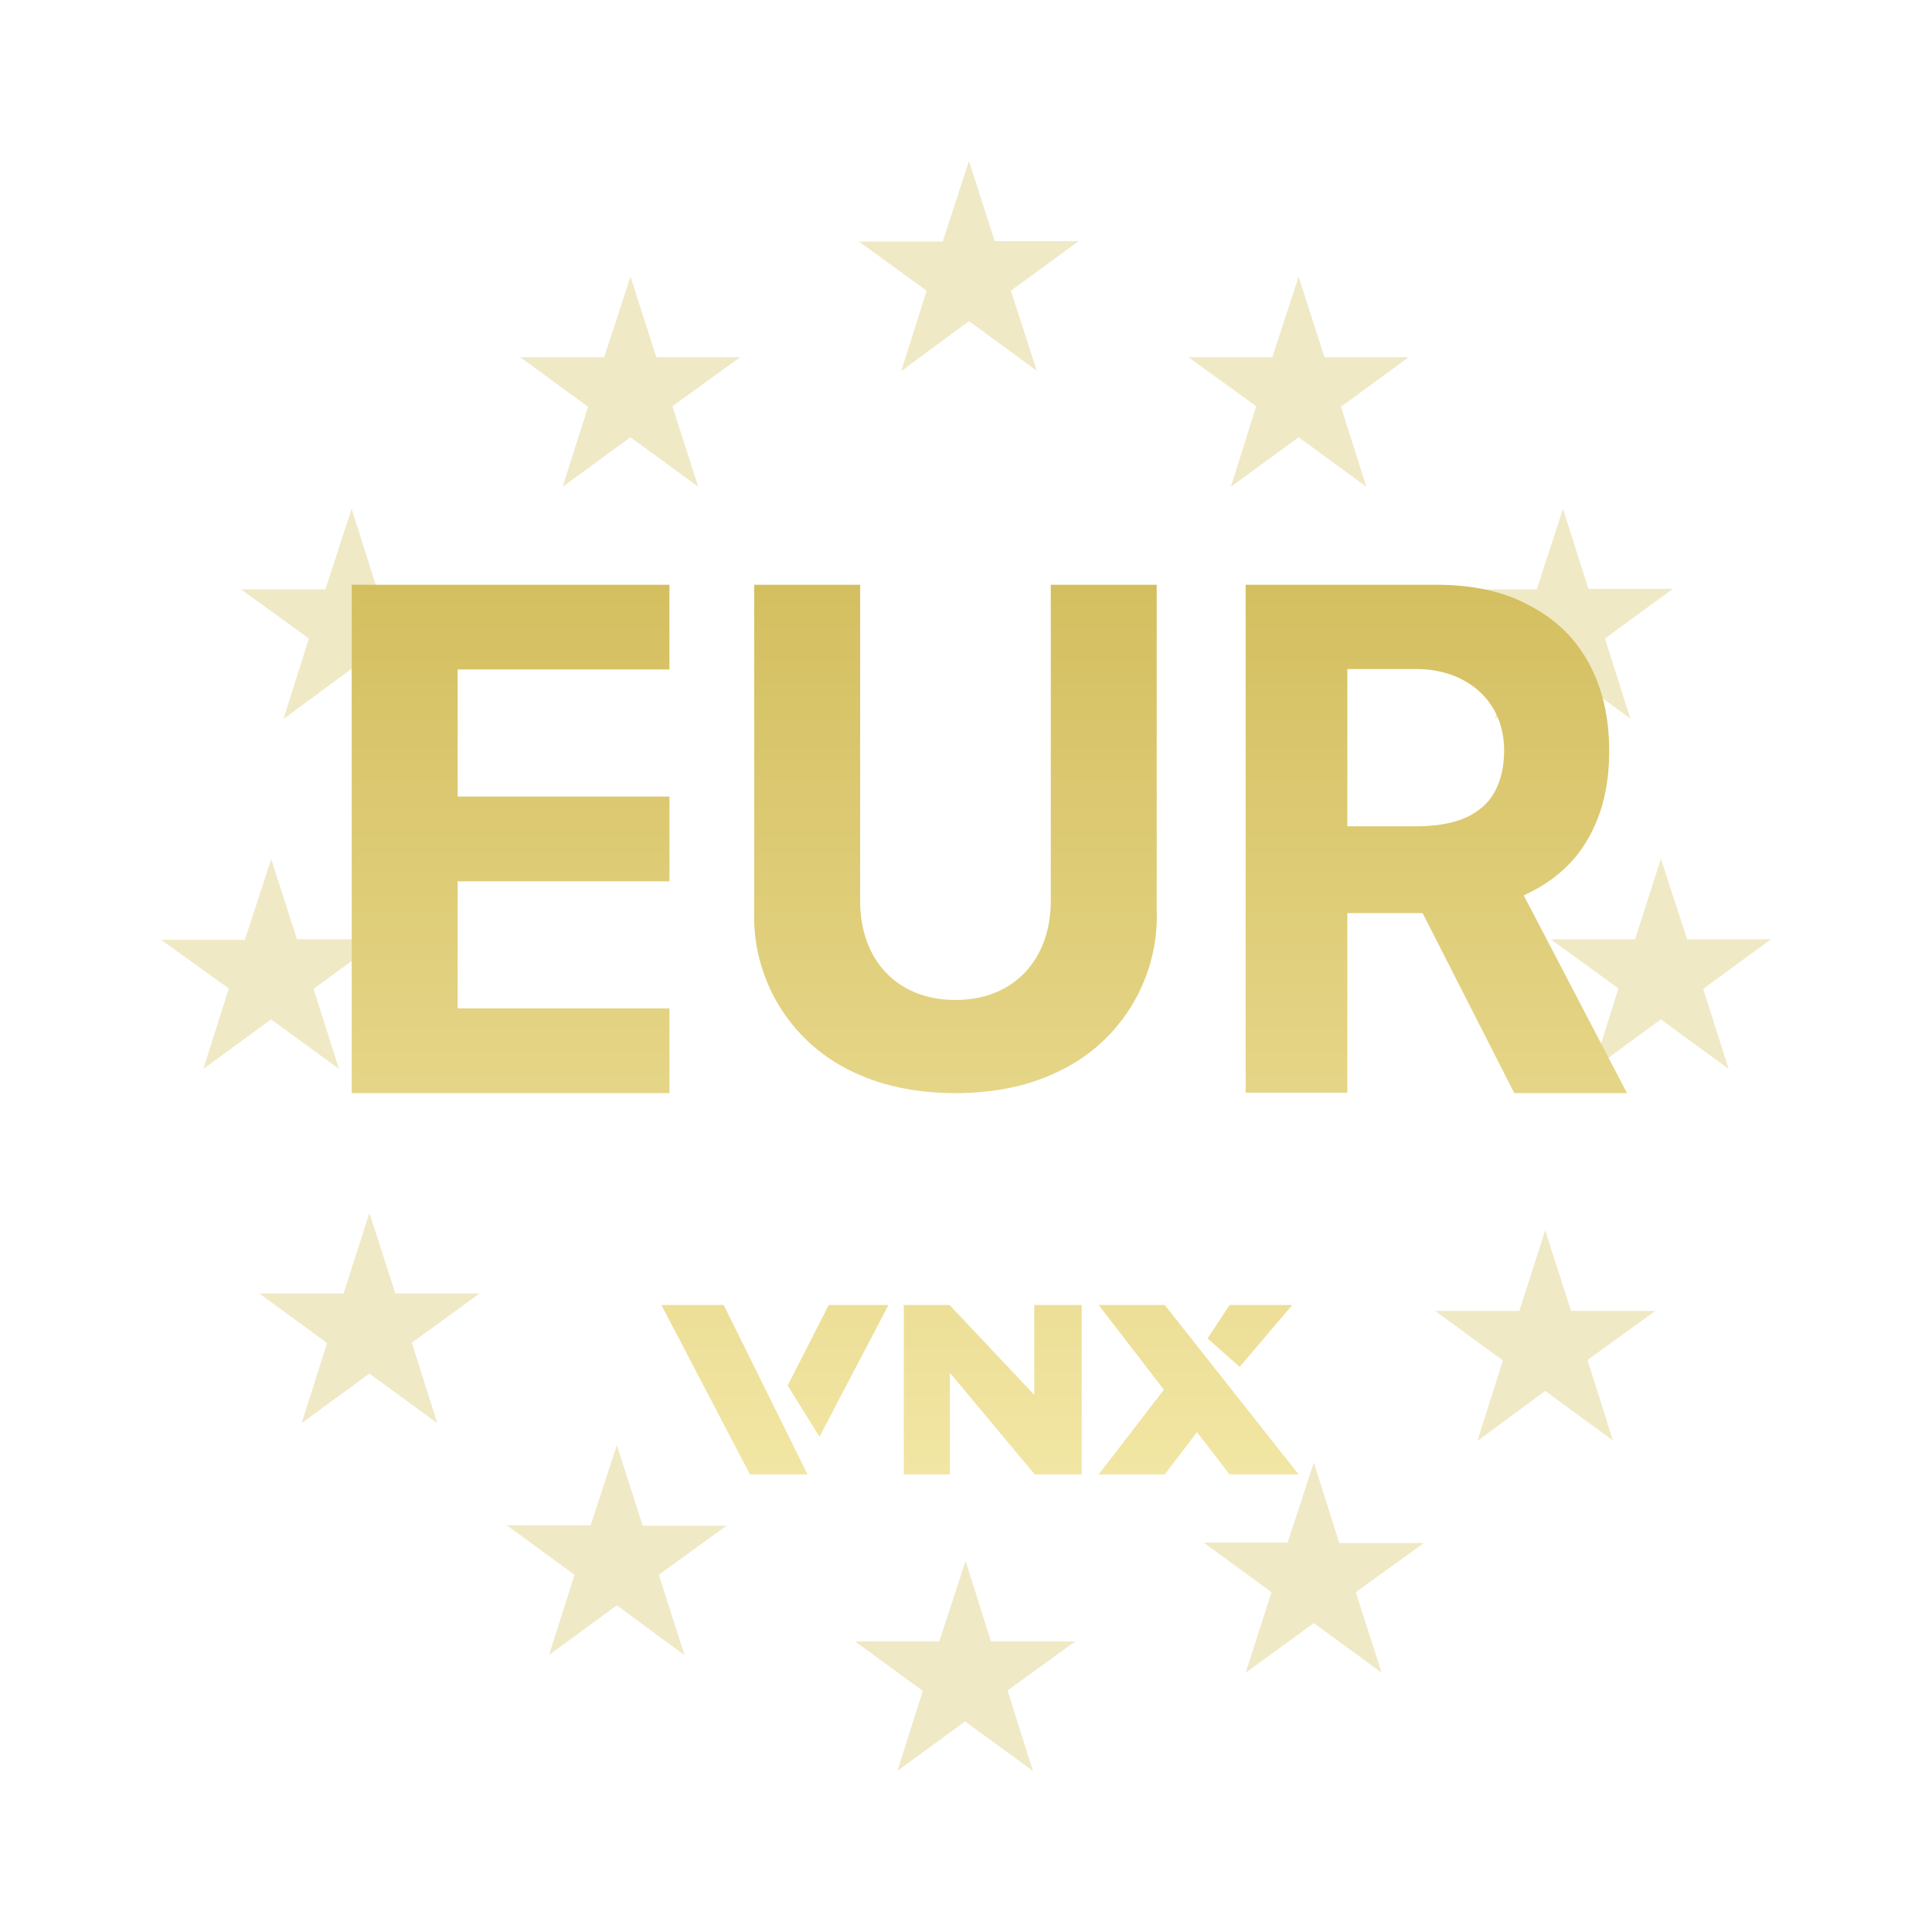 <svg width="24" height="24" viewBox="0 0 24 24" fill="none" xmlns="http://www.w3.org/2000/svg">
<path d="M12.358 3L12.037 2L11.711 3H10.668L11.511 3.611L11.195 4.611L12.037 3.989L12.879 4.605L12.558 3.611L13.4 2.995H12.358V3ZM8.153 4.437L7.832 3.437L7.505 4.437H6.463L7.305 5.053L6.989 6.047L7.832 5.432L8.674 6.047L8.353 5.047L9.195 4.437H8.158H8.153ZM16.132 3.437L16.453 4.437H17.5L16.658 5.053L16.974 6.047L16.132 5.432L15.29 6.047L15.605 5.047L14.763 4.437H15.805L16.132 3.437ZM19.732 7.316L19.416 6.321L19.09 7.321H18.042L18.884 7.932L18.569 8.932L19.411 8.311L20.253 8.926L19.937 7.932L20.779 7.316H19.732ZM20.632 10.668L20.958 11.668H22L21.158 12.284L21.474 13.279L20.632 12.663L19.79 13.279L20.105 12.279L19.263 11.668H20.311L20.632 10.668ZM19.516 16.284L19.195 15.284L18.874 16.284H17.826L18.669 16.9L18.353 17.9L19.195 17.279L20.037 17.895L19.721 16.895L20.563 16.284H19.516ZM16.321 18.168L16.637 19.168H17.689L16.842 19.779L17.163 20.779L16.321 20.163L15.474 20.779L15.795 19.779L14.953 19.163H15.995L16.321 18.168ZM12.31 20.39L11.995 19.39L11.668 20.39H10.621L11.463 21.005L11.147 22L11.989 21.384L12.832 22L12.516 21L13.358 20.39H12.31ZM7.663 17.953L7.984 18.953H9.026L8.184 19.563L8.505 20.563L7.663 19.942L6.821 20.558L7.137 19.563L6.295 18.947H7.337L7.663 17.953ZM4.911 16.068L4.589 15.069L4.268 16.068H3.221L4.063 16.684L3.747 17.679L4.589 17.063L5.432 17.679L5.116 16.679L5.958 16.068H4.911ZM3.368 10.668L3.689 11.668H4.737L3.895 12.284L4.211 13.279L3.368 12.663L2.526 13.279L2.842 12.279L2 11.674H3.042L3.368 10.674V10.668ZM4.684 7.316L4.368 6.321L4.042 7.321H2.995L3.837 7.932L3.521 8.932L4.363 8.311L5.205 8.926L4.889 7.932L5.732 7.316H4.684Z" fill="#F0E9C6"/>
<path d="M15.474 13.579V7.264H17.843C18.295 7.264 18.685 7.348 19 7.522C19.322 7.69 19.569 7.927 19.737 8.237C19.906 8.548 19.99 8.911 19.99 9.327C19.99 9.748 19.906 10.106 19.732 10.411C19.564 10.711 19.311 10.937 18.985 11.095C18.664 11.258 18.269 11.343 17.806 11.343H16.222V10.264H17.601C17.843 10.264 18.048 10.227 18.206 10.158C18.364 10.085 18.485 9.985 18.564 9.843C18.643 9.701 18.685 9.527 18.685 9.322C18.685 8.701 18.211 8.311 17.595 8.311H16.737V13.574H15.474V13.579ZM18.711 10.706L20.211 13.579H18.811L17.348 10.706H18.716H18.711ZM13.053 7.264H14.369V11.306C14.384 11.717 14.279 12.123 14.068 12.476C13.857 12.829 13.549 13.114 13.179 13.295C12.806 13.485 12.369 13.579 11.869 13.579C11.369 13.579 10.932 13.485 10.553 13.295C10.185 13.113 9.877 12.828 9.667 12.475C9.457 12.122 9.354 11.716 9.369 11.306V7.264H10.685V11.195C10.685 11.906 11.127 12.422 11.869 12.422C12.606 12.422 13.053 11.906 13.053 11.195V7.264ZM4.369 13.579V7.264H8.316V8.316H5.685V9.895H8.316V10.948H5.685V12.527H8.316V13.579H4.369ZM9.316 18.316L8.216 16.211H8.99L10.032 18.316H9.311H9.316ZM11.037 16.211H10.295L9.785 17.211L10.18 17.848L11.037 16.211ZM11.227 18.316V16.211H11.795L12.848 17.327V16.211H13.437V18.316H12.853L11.8 17.053V18.316H11.222H11.227ZM13.648 16.211H14.469L16.132 18.316H15.274L14.869 17.79L14.469 18.316H13.648L14.458 17.264L13.648 16.211ZM16.053 16.211H15.274L15.001 16.627L15.4 16.98L16.053 16.211Z" fill="url(#paint0_linear_364_10427)"/>
<defs>
<linearGradient id="paint0_linear_364_10427" x1="12.29" y1="7.264" x2="12.29" y2="18.316" gradientUnits="userSpaceOnUse">
<stop stop-color="#D4BF60"/>
<stop offset="1" stop-color="#F2E6A4"/>
</linearGradient>
</defs>
</svg>
